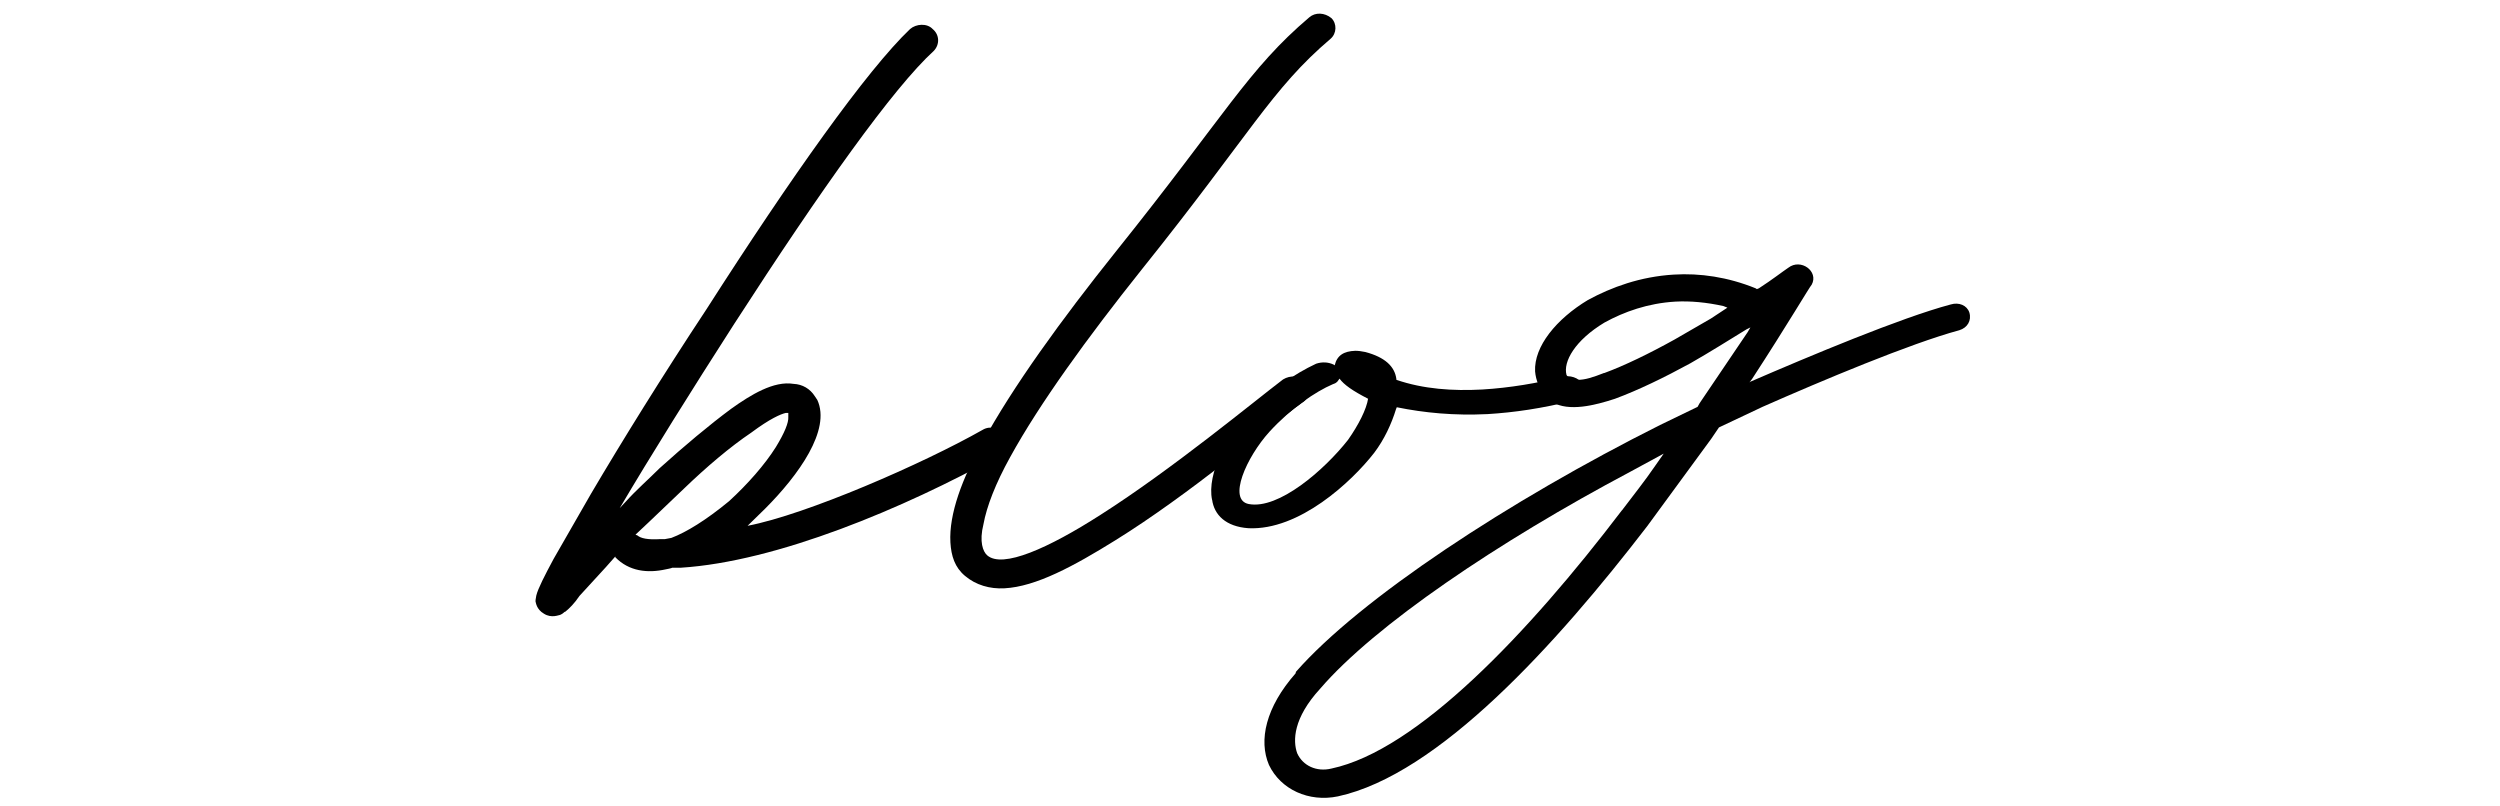 <?xml version="1.0" encoding="UTF-8"?>
<svg id="_レイヤー_2" data-name="レイヤー 2" xmlns="http://www.w3.org/2000/svg" width="620" height="200" viewBox="0 0 620 200">
  <path d="M132.8,149.2c0-.7.2-1.2.2-1.5.4-1.7,2.1-5,4.3-9.1l9.3-16.2c7.6-12.9,17.7-29.2,28.6-45.7,21-32.8,39.8-59.3,50.5-69.5,1.5-1.3,4.2-1.5,5.6,0,1.7,1.4,1.8,3.8.3,5.4-10,9.1-28,34.4-49.5,67.7-10.6,16.5-20.8,32.8-28.4,45.7l1.5-1.6c2.5-2.8,5.6-5.5,8.4-8.3,6.1-5.5,12.3-10.7,17.7-14.7,4.9-3.5,10.6-7,15.5-6.2,2.2.1,4.1,1.2,5.3,3.1l.6.9c3.4,7.4-4.6,18.6-13,27l-4.3,4.2c14.6-2.8,43.5-15.4,58.3-23.8,1.8-1.1,4.3-.5,5.4,1.2,1.2,1.9.5,4.1-1.3,5.2-23.7,13.1-55.2,26.3-79,27.8h-2.1c0,.1-1.6.4-1.6.4-4.5,1-9.1.5-12.5-3v-.2s-2.3,2.6-2.3,2.6l-6.6,7.2c-1.2,1.8-2.5,3.1-3.5,3.9-.3,0-.5.5-1.3.8-.3,0-2.1.9-4-.3-1.9-1.1-2-2.8-2.1-3.1ZM164.9,133.7l1.6-.3c3.7-1.4,8.6-4.4,14.3-9.1,4.6-4.2,8.9-9.1,11.6-13.4,2.2-3.6,3.2-6.1,3.1-7.5v-1c0,0-.6,0-.6,0-1.3.3-3.9,1.4-8.6,4.9-5.2,3.5-11.1,8.5-16.7,13.9l-8.7,8.3-3.3,3.1.5.2c.8.7,2.5,1.1,5.7.9h1.1Z"/>
  <path d="M235.7,134.5c-.4-7,3-16,7.8-24.5,7.6-14,19.7-30.7,33.3-47.7,27.1-33.8,32.7-45.1,47.9-58,1.5-1.3,3.8-1.2,5.5.2,1.4,1.4,1.3,3.8-.2,5.1-14.7,12.5-19.8,23.5-46.9,57.3-13.4,16.8-25.3,33.2-32.6,46.5-3.6,6.5-5.8,12.2-6.6,16.6-1.1,4.4-.1,6.8.9,7.7,3.8,3.4,15.3-1.8,28.1-10,17.9-11.4,38.3-28.3,45.3-33.6,1.8-1.1,4.1-1,5.5.7,1.4,1.6,1,4.1-.8,5.1-8.5,6.1-27.9,22.7-46.3,34.1-10.3,6.4-19.7,11.5-27.5,11.9-3.6.2-7.1-.8-9.8-3.1-2.5-2.1-3.4-4.9-3.6-8.3Z"/>
  <path d="M300.6,124c-.7-3.3.3-7.4,2.1-11.3,4.1-8,12.4-17.2,23.7-22.5,1.5-.5,3-.4,4.3.2l.3.2c.6-2.5,2.3-3.5,5.1-3.6.8,0,1.5.1,2.5.3,4.9,1.3,7.3,3.6,7.7,6.7v.2c6.7,2.3,14,2.8,21.3,2.4,6.8-.4,13.8-1.6,19.7-3.1,2-.6,4.3.2,5.1,1.7.6,1.8-.3,3.6-2,4.1-8,2-14.9,3-21.5,3.4-8.3.4-15.6-.3-22.5-1.7l-.2.5c-1.1,3.6-2.9,7.5-5.4,10.8-5.6,7.2-18.6,19.3-31.2,18.7-5.6-.4-8.5-3.3-9-7.1ZM339.3,98.9c-3.9-2-6-3.5-7.1-5l-.5.7c-.5.5-.7.5-1.2.7-4.2,1.8-10.3,5.9-15.7,11.8-5.7,6.3-10.4,16.9-5.1,17.9,7.4,1.4,18.7-8.4,24.6-15.9,2.6-3.7,4.6-7.6,5-10.3Z"/>
  <path d="M321.4,166.6c15.9-18.1,52.8-42.4,90.3-61.2l9.3-4.5.5-.9,11.9-17.6.7-1.2-1,.5c-4.4,2.7-9,5.6-13.9,8.4-6.4,3.5-13,6.7-18.7,8.8-4.9,1.6-11.4,3.3-15.6.8-.5-.4-1.1-.8-1.3-1.3-1.9-1.9-2.7-4.1-2.9-6.3-.3-6.2,5.3-13,13.1-17.7,5.9-3.2,13-5.8,21.3-6.3,6.5-.4,13.4.6,20.3,3.4l.3.2.5-.2c3.4-2.2,5.8-4.1,7.3-5.1,3.1-2.4,7.6.9,5.8,4.2-.5.5-6,9.9-14.8,23.4l-.7.9.2-.2c14.8-6.4,37.4-15.9,49.8-19.2,2-.6,4,.2,4.6,2,.6,2-.5,3.8-2.5,4.4-12.2,3.3-34.3,12.6-48.8,19l-10.8,5.1-1.9,2.8-15.9,21.7c-22.6,29.4-51.8,61.6-76.7,67-7.2,1.5-14.2-1.7-17.1-7.8-2.6-6.1-.8-14.3,6.6-22.7ZM402.3,126.5c2.8-3.7,5.6-7.2,8.2-11l2.1-3-8.3,4.5c-32.8,17.4-63.4,38.1-76.9,53.8-6.7,7.3-6.8,12.9-5.7,16,1.4,3.1,4.8,4.7,8.5,3.8,21.2-4.5,48.8-33.5,72-64ZM397.9,92.5c4.9-1.8,11.1-4.8,17.4-8.3l9-5.2,4.1-2.7-1-.4c-4.1-.9-8.1-1.3-11.9-1.1-6.8.4-12.7,2.5-17.6,5.2-7.3,4.4-10.3,9.7-9.4,13l.8,1.1s.5.2,2,.1c1.8,0,3.7-.6,6.5-1.7Z"/>
</svg>